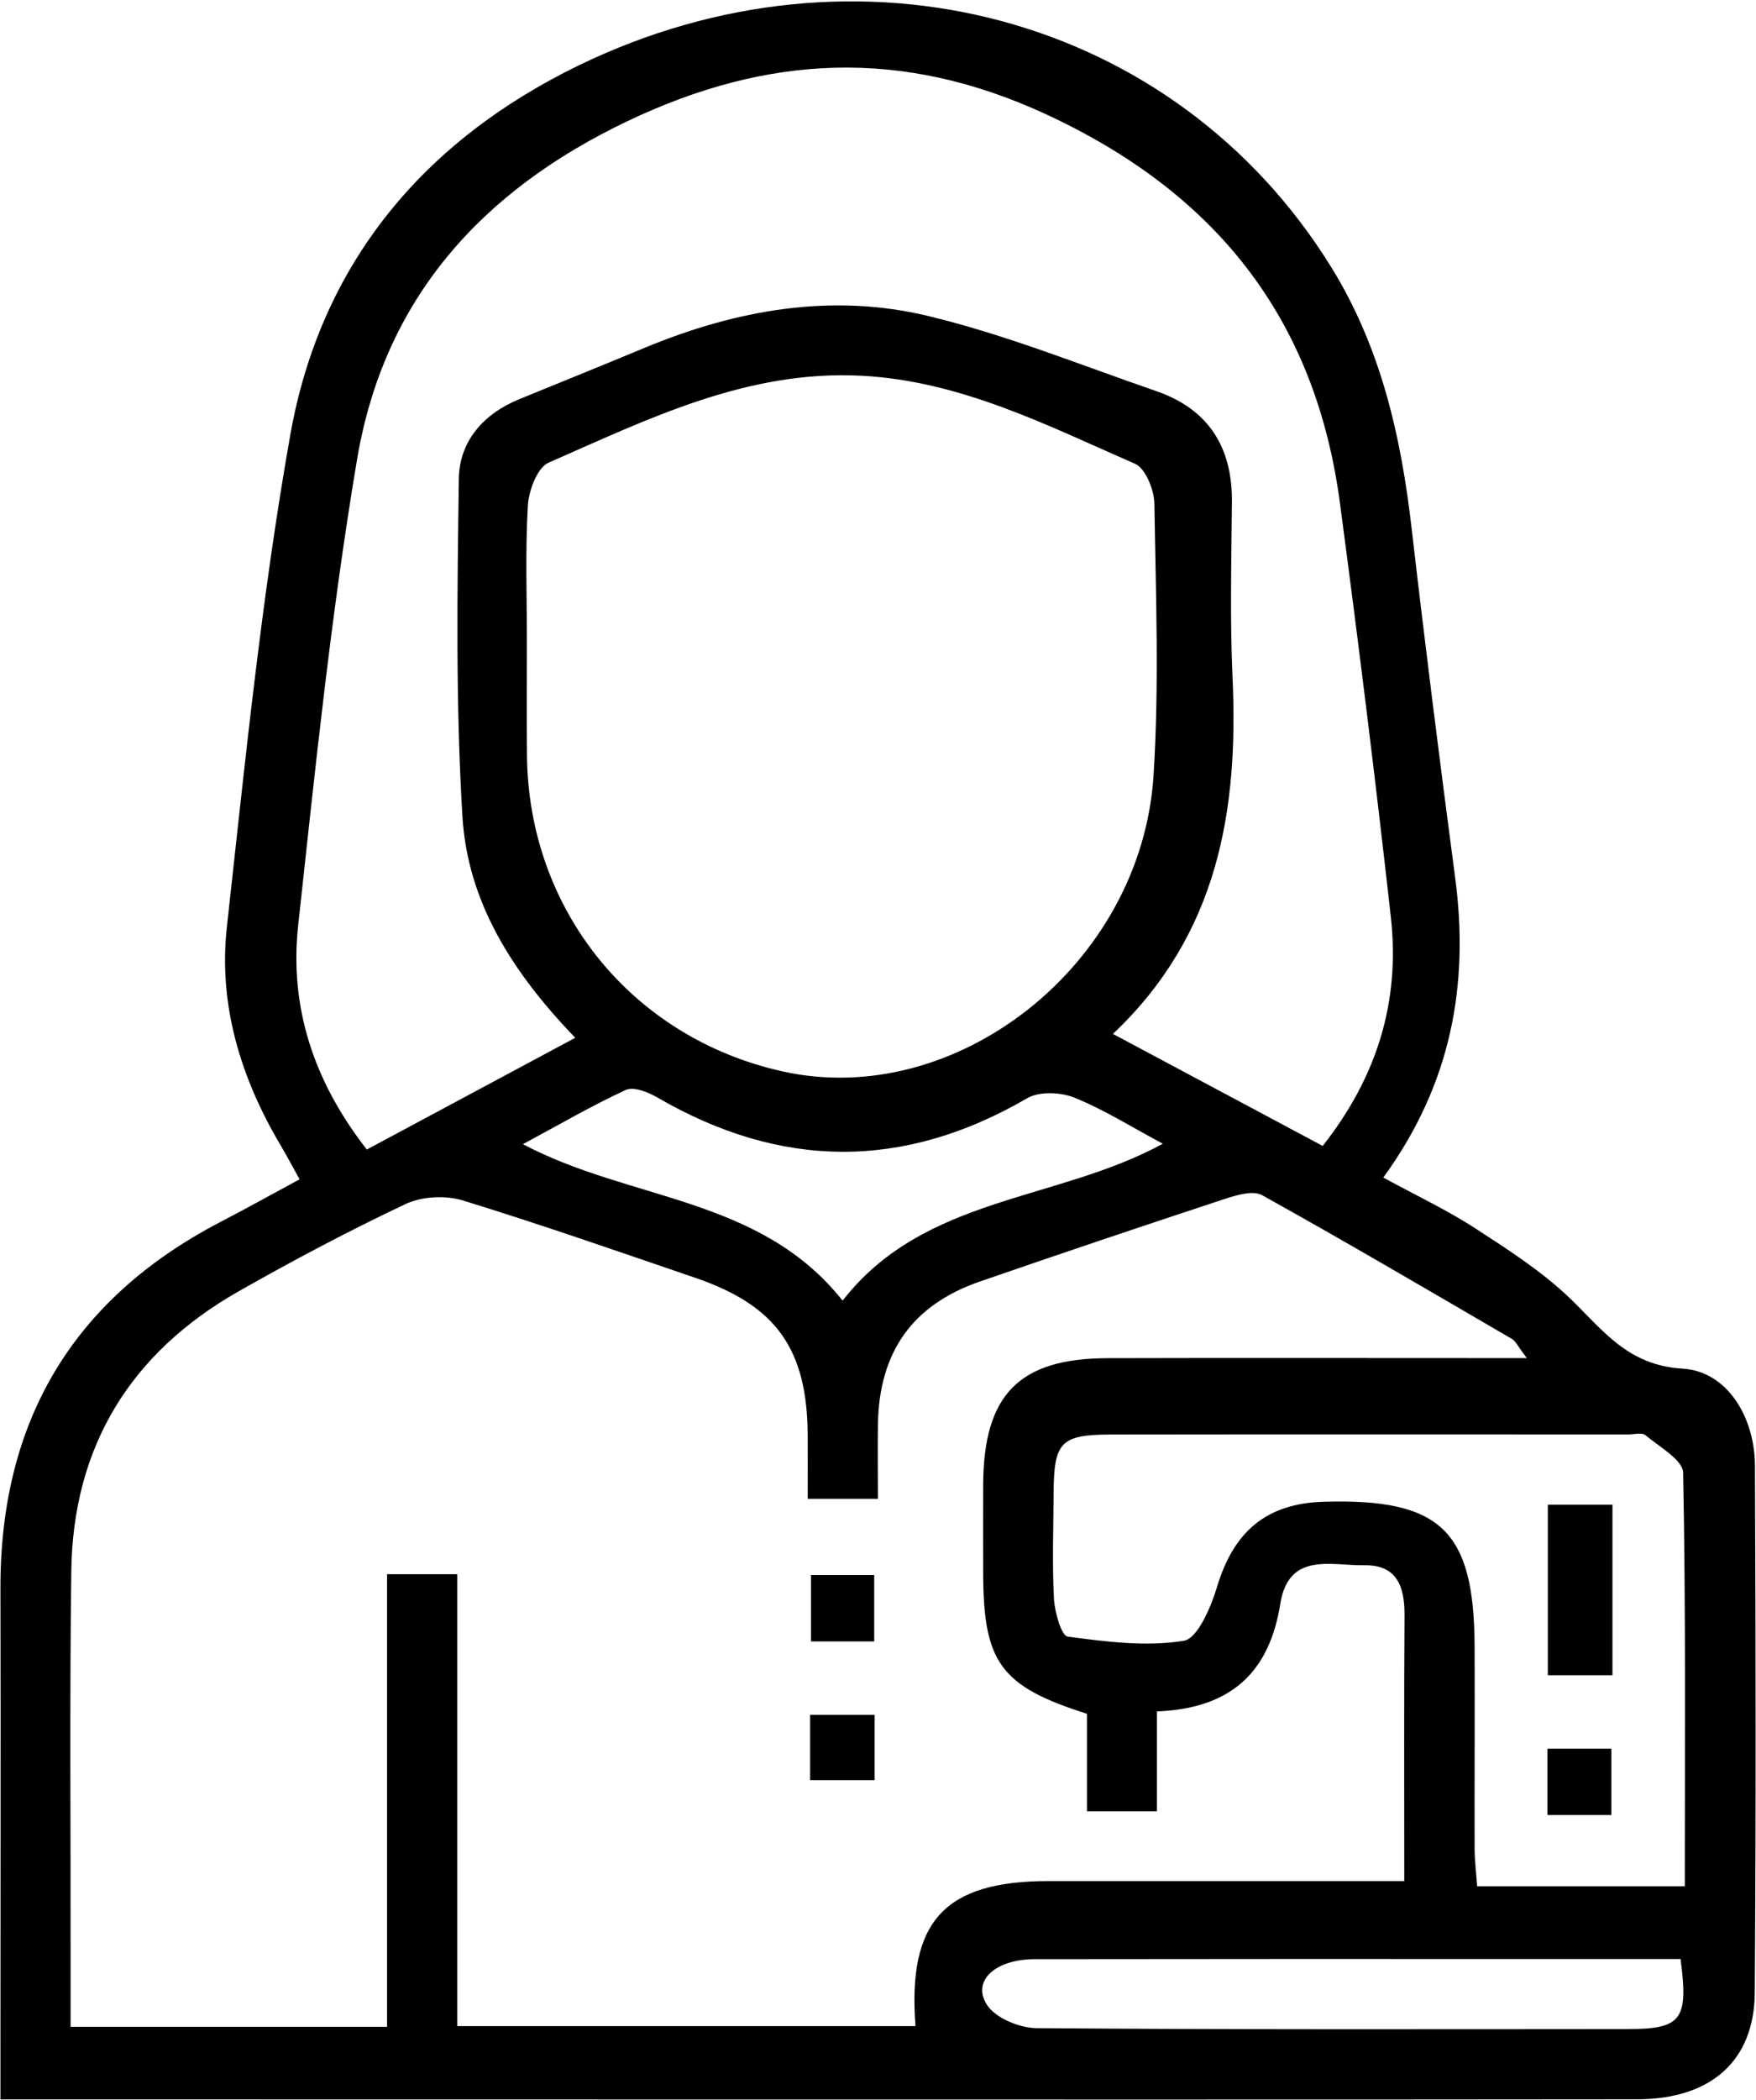<svg xmlns="http://www.w3.org/2000/svg" viewBox="0 0 200 239" width="200" height="239">
	<style>
		tspan { white-space:pre }
		.shp0 { fill: #000} 
	</style>
	<path id="Shape 1" class="shp0" d="M157.55 134.04C161.45 136.16 164.91 137.79 168.09 139.86C171.84 142.3 175.68 144.76 178.88 147.85C182.61 151.46 185.41 155.42 191.63 155.79C196.7 156.09 199.85 161.27 199.88 166.82C199.97 186.82 200 206.83 199.86 226.83C199.8 234.6 194.86 238.95 186.46 238.96C150.17 239 113.88 238.98 77.59 238.98C53.61 238.97 29.64 238.97 5.67 238.97C4.03 238.97 2.39 238.97 0.05 238.97C0.05 236.88 0.05 235.12 0.05 233.36C0.05 215.86 0.09 198.35 0.05 180.85C0 161.91 8.17 147.95 25 139.15C27.94 137.62 30.85 136.01 34.12 134.24C33.34 132.83 32.67 131.57 31.95 130.35C27.4 122.68 24.86 114.36 25.84 105.51C27.91 86.81 29.78 68.03 33.06 49.52C36.5 30.07 48.17 16.06 65.9 7.45C97.75 -8 133.86 1.77 151.59 30.36C157.27 39.51 159.57 49.64 160.78 60.17C162.31 73.42 163.98 86.64 165.73 99.86C167.36 112.08 165.29 123.41 157.55 134.04ZM131.77 194.81C131.77 199 131.77 202.59 131.77 206.18C128.93 206.18 126.56 206.18 123.8 206.18C123.8 202.14 123.8 198.54 123.8 195.08C113.93 191.94 111.99 189.23 111.98 179C111.98 175.66 111.97 172.33 111.98 168.99C112.02 158.78 116.05 154.63 126.11 154.6C140.27 154.56 154.43 154.59 168.58 154.59C170.08 154.59 171.57 154.59 173.9 154.59C172.82 153.17 172.61 152.65 172.22 152.42C162.76 146.91 153.31 141.36 143.74 136.04C142.7 135.47 140.82 136.04 139.47 136.48C130.15 139.55 120.84 142.68 111.56 145.89C103.9 148.55 100.13 153.91 99.99 162.12C99.95 164.9 99.99 167.69 99.99 170.61C97.08 170.61 94.7 170.61 91.99 170.61C91.99 167.96 92 165.65 91.99 163.34C91.94 153.58 88.41 148.6 79.21 145.46C70.39 142.45 61.59 139.37 52.69 136.64C50.72 136.04 48.05 136.18 46.2 137.05C39.74 140.1 33.4 143.46 27.18 146.99C14.89 153.97 8.32 164.61 8.12 178.81C7.92 193.81 8.06 208.82 8.04 223.83C8.04 226.1 8.04 228.37 8.04 230.71C20.31 230.71 31.89 230.71 44.08 230.71C44.08 213.38 44.08 196.31 44.08 179.19C46.97 179.19 49.23 179.19 52.08 179.19C52.08 196.48 52.08 213.55 52.08 230.63C69.87 230.63 87.06 230.63 104.27 230.63C103.35 218.65 107.63 214.11 119.45 214.12C131.11 214.13 142.77 214.12 154.43 214.12C156.17 214.12 157.92 214.12 159.94 214.12C159.94 203.51 159.9 193.69 159.97 183.87C159.99 180.59 159.1 178.1 155.37 178.17C151.62 178.23 146.77 176.61 145.82 182.56C144.59 190.26 140.31 194.47 131.77 194.81ZM41.78 130.85C49.91 126.49 57.57 122.39 65.52 118.13C58.26 110.61 53.25 102.57 52.67 92.95C51.89 80.16 52.08 67.31 52.26 54.49C52.32 50.23 55.06 47.1 59.14 45.44C63.91 43.49 68.69 41.56 73.45 39.58C83.86 35.26 94.71 33.33 105.68 35.96C114.53 38.09 123.06 41.54 131.69 44.52C137.61 46.56 140.36 50.87 140.31 57.12C140.25 63.79 140.08 70.47 140.38 77.12C141.07 92.26 138.74 106.35 126.76 117.69C135.05 122.12 142.76 126.23 150.65 130.44C156.93 122.47 159.47 113.87 158.41 104.38C156.65 88.65 154.7 72.94 152.61 57.25C149.81 36.14 138.36 21.85 118.99 12.94C102.71 5.45 87.41 6.2 71.49 13.78C54.78 21.73 43.74 34.07 40.67 52.28C37.71 69.85 35.89 87.62 33.96 105.34C32.95 114.63 35.72 123.1 41.78 130.85ZM60.01 73.04C60.01 77.38 59.98 81.71 60.02 86.04C60.21 103.61 71.98 118.13 89.1 121.95C108.89 126.37 129.98 109.85 131.38 88.31C132.04 78.02 131.64 67.66 131.48 57.33C131.45 55.76 130.47 53.31 129.27 52.79C119.25 48.42 109.45 43.37 98.14 42.77C85.09 42.09 73.86 47.68 62.47 52.67C61.19 53.24 60.22 55.84 60.12 57.56C59.82 62.7 60.01 67.88 60.01 73.04ZM191.89 214.71C191.89 198.85 192.01 183.24 191.7 167.64C191.67 166.17 188.98 164.69 187.4 163.36C187 163.03 186.11 163.28 185.44 163.28C165.81 163.28 146.19 163.26 126.56 163.29C120.79 163.3 120.03 164.14 120 170C119.98 174 119.83 178 120.04 181.99C120.13 183.51 120.88 186.19 121.6 186.29C125.98 186.88 130.53 187.46 134.82 186.77C136.4 186.52 137.92 182.94 138.62 180.62C140.51 174.32 144.25 171.12 150.81 170.94C164.08 170.56 167.9 174.21 167.95 187.38C167.98 195.04 167.93 202.7 167.95 210.36C167.95 211.79 168.14 213.23 168.24 214.71C176.22 214.71 183.8 214.71 191.89 214.71ZM95.97 148.05C105.25 136.12 120.33 136.79 132.44 130.19C128.81 128.25 125.7 126.28 122.35 124.94C120.79 124.31 118.36 124.21 116.99 125.01C102.88 133.22 88.92 133.08 74.88 124.93C73.83 124.32 72.18 123.66 71.29 124.06C67.37 125.87 63.63 128.05 59.56 130.24C71.78 136.72 86.52 136.16 95.97 148.05ZM191.41 222.99C185.38 222.99 179.27 222.99 173.16 222.99C154.72 222.99 136.29 222.98 117.85 223.01C113.34 223.02 110.68 225.47 112.39 228.18C113.35 229.7 116.1 230.84 118.05 230.86C140.47 231.04 162.89 230.98 185.31 230.97C191.52 230.96 192.32 229.97 191.41 222.99ZM99.57 186.84C97.02 186.84 94.9 186.84 92.37 186.84C92.37 184.38 92.37 182.01 92.37 179.28C94.65 179.28 97.01 179.28 99.57 179.28C99.57 181.82 99.57 184.3 99.57 186.84ZM92.27 195.2C94.73 195.2 96.98 195.2 99.62 195.2C99.62 197.56 99.62 199.92 99.62 202.63C97.29 202.63 94.93 202.63 92.27 202.63C92.27 200.17 92.27 197.81 92.27 195.2ZM183.65 190.69C181.18 190.69 178.93 190.69 176.29 190.69C176.29 184.36 176.29 178 176.29 171.28C178.62 171.28 180.98 171.28 183.65 171.28C183.65 177.72 183.65 184.08 183.65 190.69ZM176.25 199.05C178.86 199.05 180.99 199.05 183.53 199.05C183.53 201.5 183.53 203.86 183.53 206.6C181.3 206.6 178.94 206.6 176.25 206.6C176.25 204.24 176.25 201.88 176.25 199.05Z" />
</svg>
